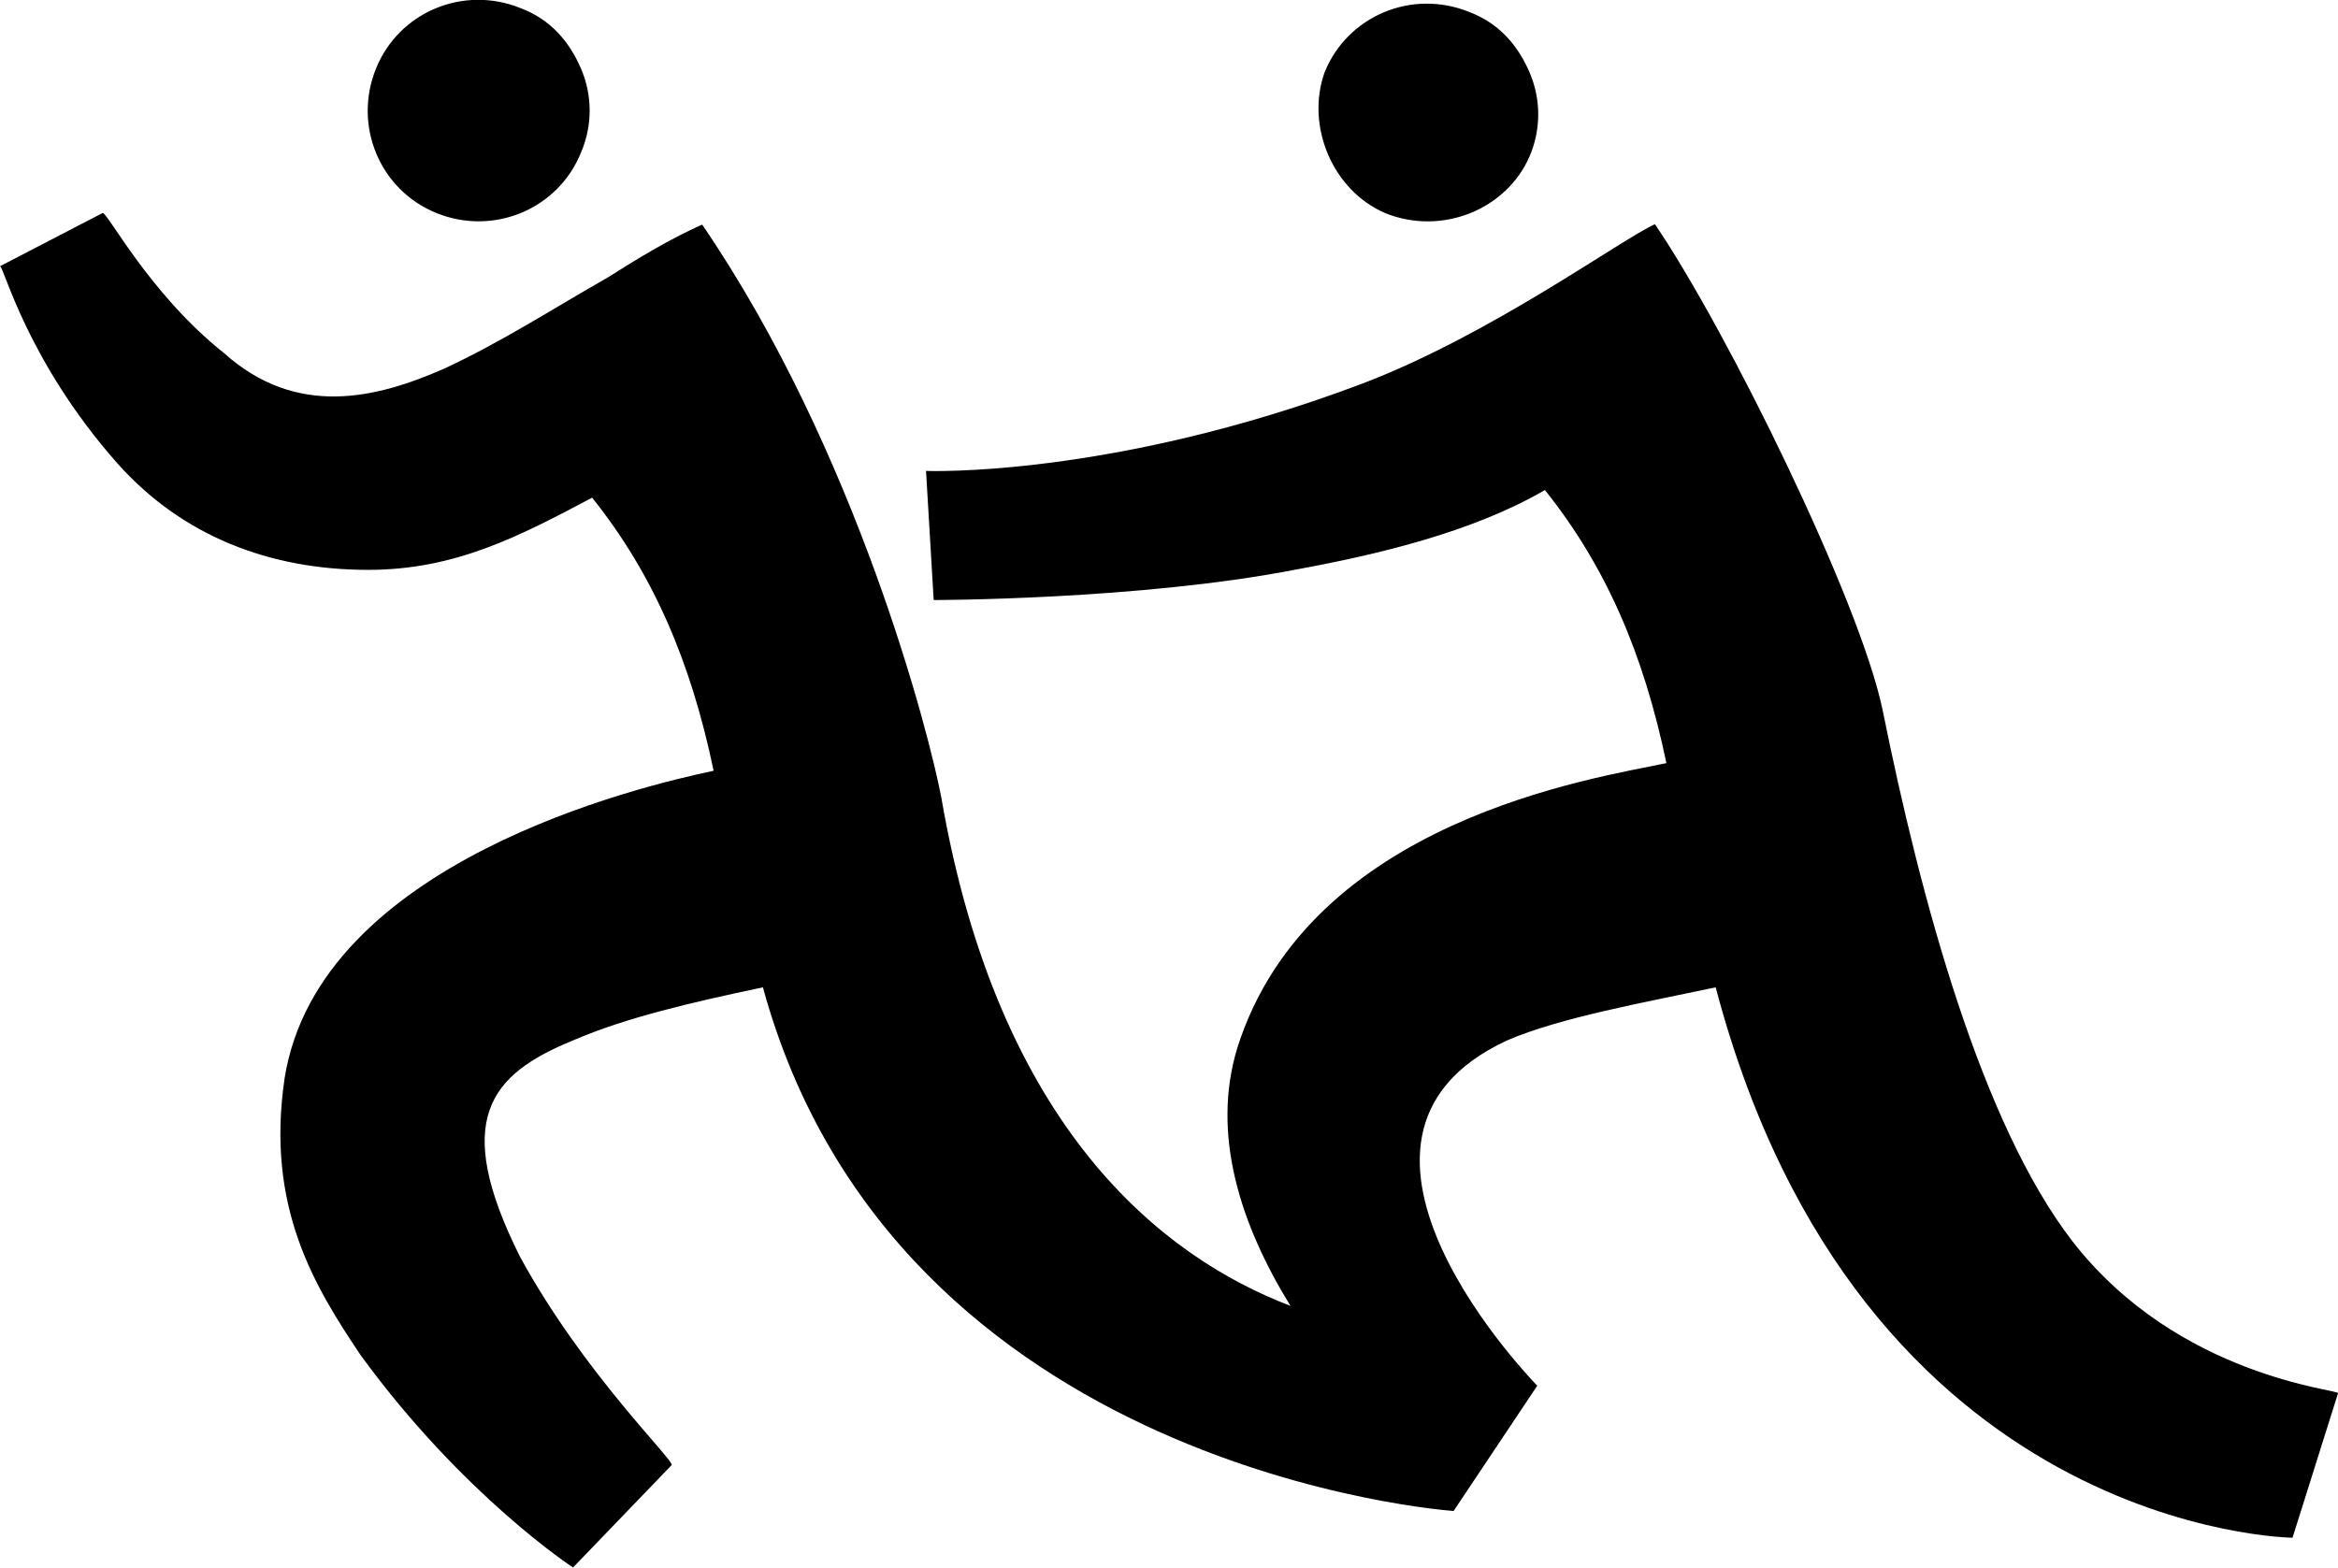 <?xml version="1.0" encoding="utf-8"?>
<!-- Generator: Adobe Illustrator 17.0.0, SVG Export Plug-In . SVG Version: 6.00 Build 0)  -->
<!DOCTYPE svg PUBLIC "-//W3C//DTD SVG 1.1//EN" "http://www.w3.org/Graphics/SVG/1.1/DTD/svg11.dtd">
<svg version="1.1" id="Layer_1" xmlns="http://www.w3.org/2000/svg" xmlns:xlink="http://www.w3.org/1999/xlink" x="0px" y="0px"
	 width="612px" height="410.5px" viewBox="0 0 612 410.5" enable-background="new 0 0 612 410.5" xml:space="preserve">
<g>
	<path d="M114.3,55.8c14.9,6,31.8-1,37.8-15.9c3-7,3-14.9,0-21.9s-7.9-12.9-15.9-15.9c-14.9-6-31.8,1-37.8,15.9
		C92.4,32.9,99.4,49.8,114.3,55.8z M362.6,55.8c14.9,6,31.8-1,37.8-14.9c3-7,3-14.9,0-21.9c-3-7-7.9-12.9-15.9-15.9
		c-14.9-6-31.8,1-37.8,15.9C341.8,32.9,348.7,49.8,362.6,55.8z M542.5,325c-23.8-30.8-39.7-89.4-49.7-139.1
		c-6-28.8-40.7-99.4-59.6-127.2c-8.9,4-42.7,28.8-76.5,41.7c-65.6,24.8-114.3,22.9-114.3,22.9l2,33.8c0,0,53.6,0,94.4-7.9
		c21.9-4,46.7-9.9,65.6-20.9c15.9,19.9,25.8,42.7,31.8,71.5c-18.9,4-93.4,14.9-112.3,74.5c-7,22.9,1,46.7,13.9,67.6
		c-33.8-12.9-76.5-46.7-91.4-133.1c-3-15.9-21.9-90.4-62.6-150c-8.9,4-16.9,8.9-24.8,13.9c-13.9,7.9-27.8,16.9-42.7,23.8
		c-17.9,7.9-38.7,12.9-57.6-4C38.7,76.6,27.8,54.8,26.8,55.8L0,69.7c1,0,7,24.8,30.8,51.7c16.9,18.9,39.7,27.8,65.6,27.8
		c22.9,0,39.7-8.9,58.6-18.9c15.9,19.9,25.8,42.7,31.8,71.5c-18.9,4-103.3,23.8-112.3,80.5c-5,33.8,7.9,54.6,19.9,72.5
		c26.8,36.8,55.6,55.6,55.6,55.6l25.8-26.8c1-1-22.9-23.8-39.7-54.6c-17.9-35.8-7.9-47.7,13.9-56.6c13.9-6,30.8-9.9,49.7-13.9
		c34.8,127.2,180.8,137.1,180.8,137.1l21.9-32.8c0,0-63.6-64.6-7.9-90.4c13.9-6,35.8-9.9,54.6-13.9c37.8,143.1,151,144.1,151,144.1
		l11.9-37.8C613,363.8,570.3,360.8,542.5,325z"/>
</g>
<g>
</g>
<g>
</g>
<g>
</g>
<g>
</g>
<g>
</g>
<g>
</g>
<g>
</g>
<g>
</g>
<g>
</g>
<g>
</g>
<g>
</g>
<g>
</g>
<g>
</g>
<g>
</g>
<g>
</g>
</svg>
